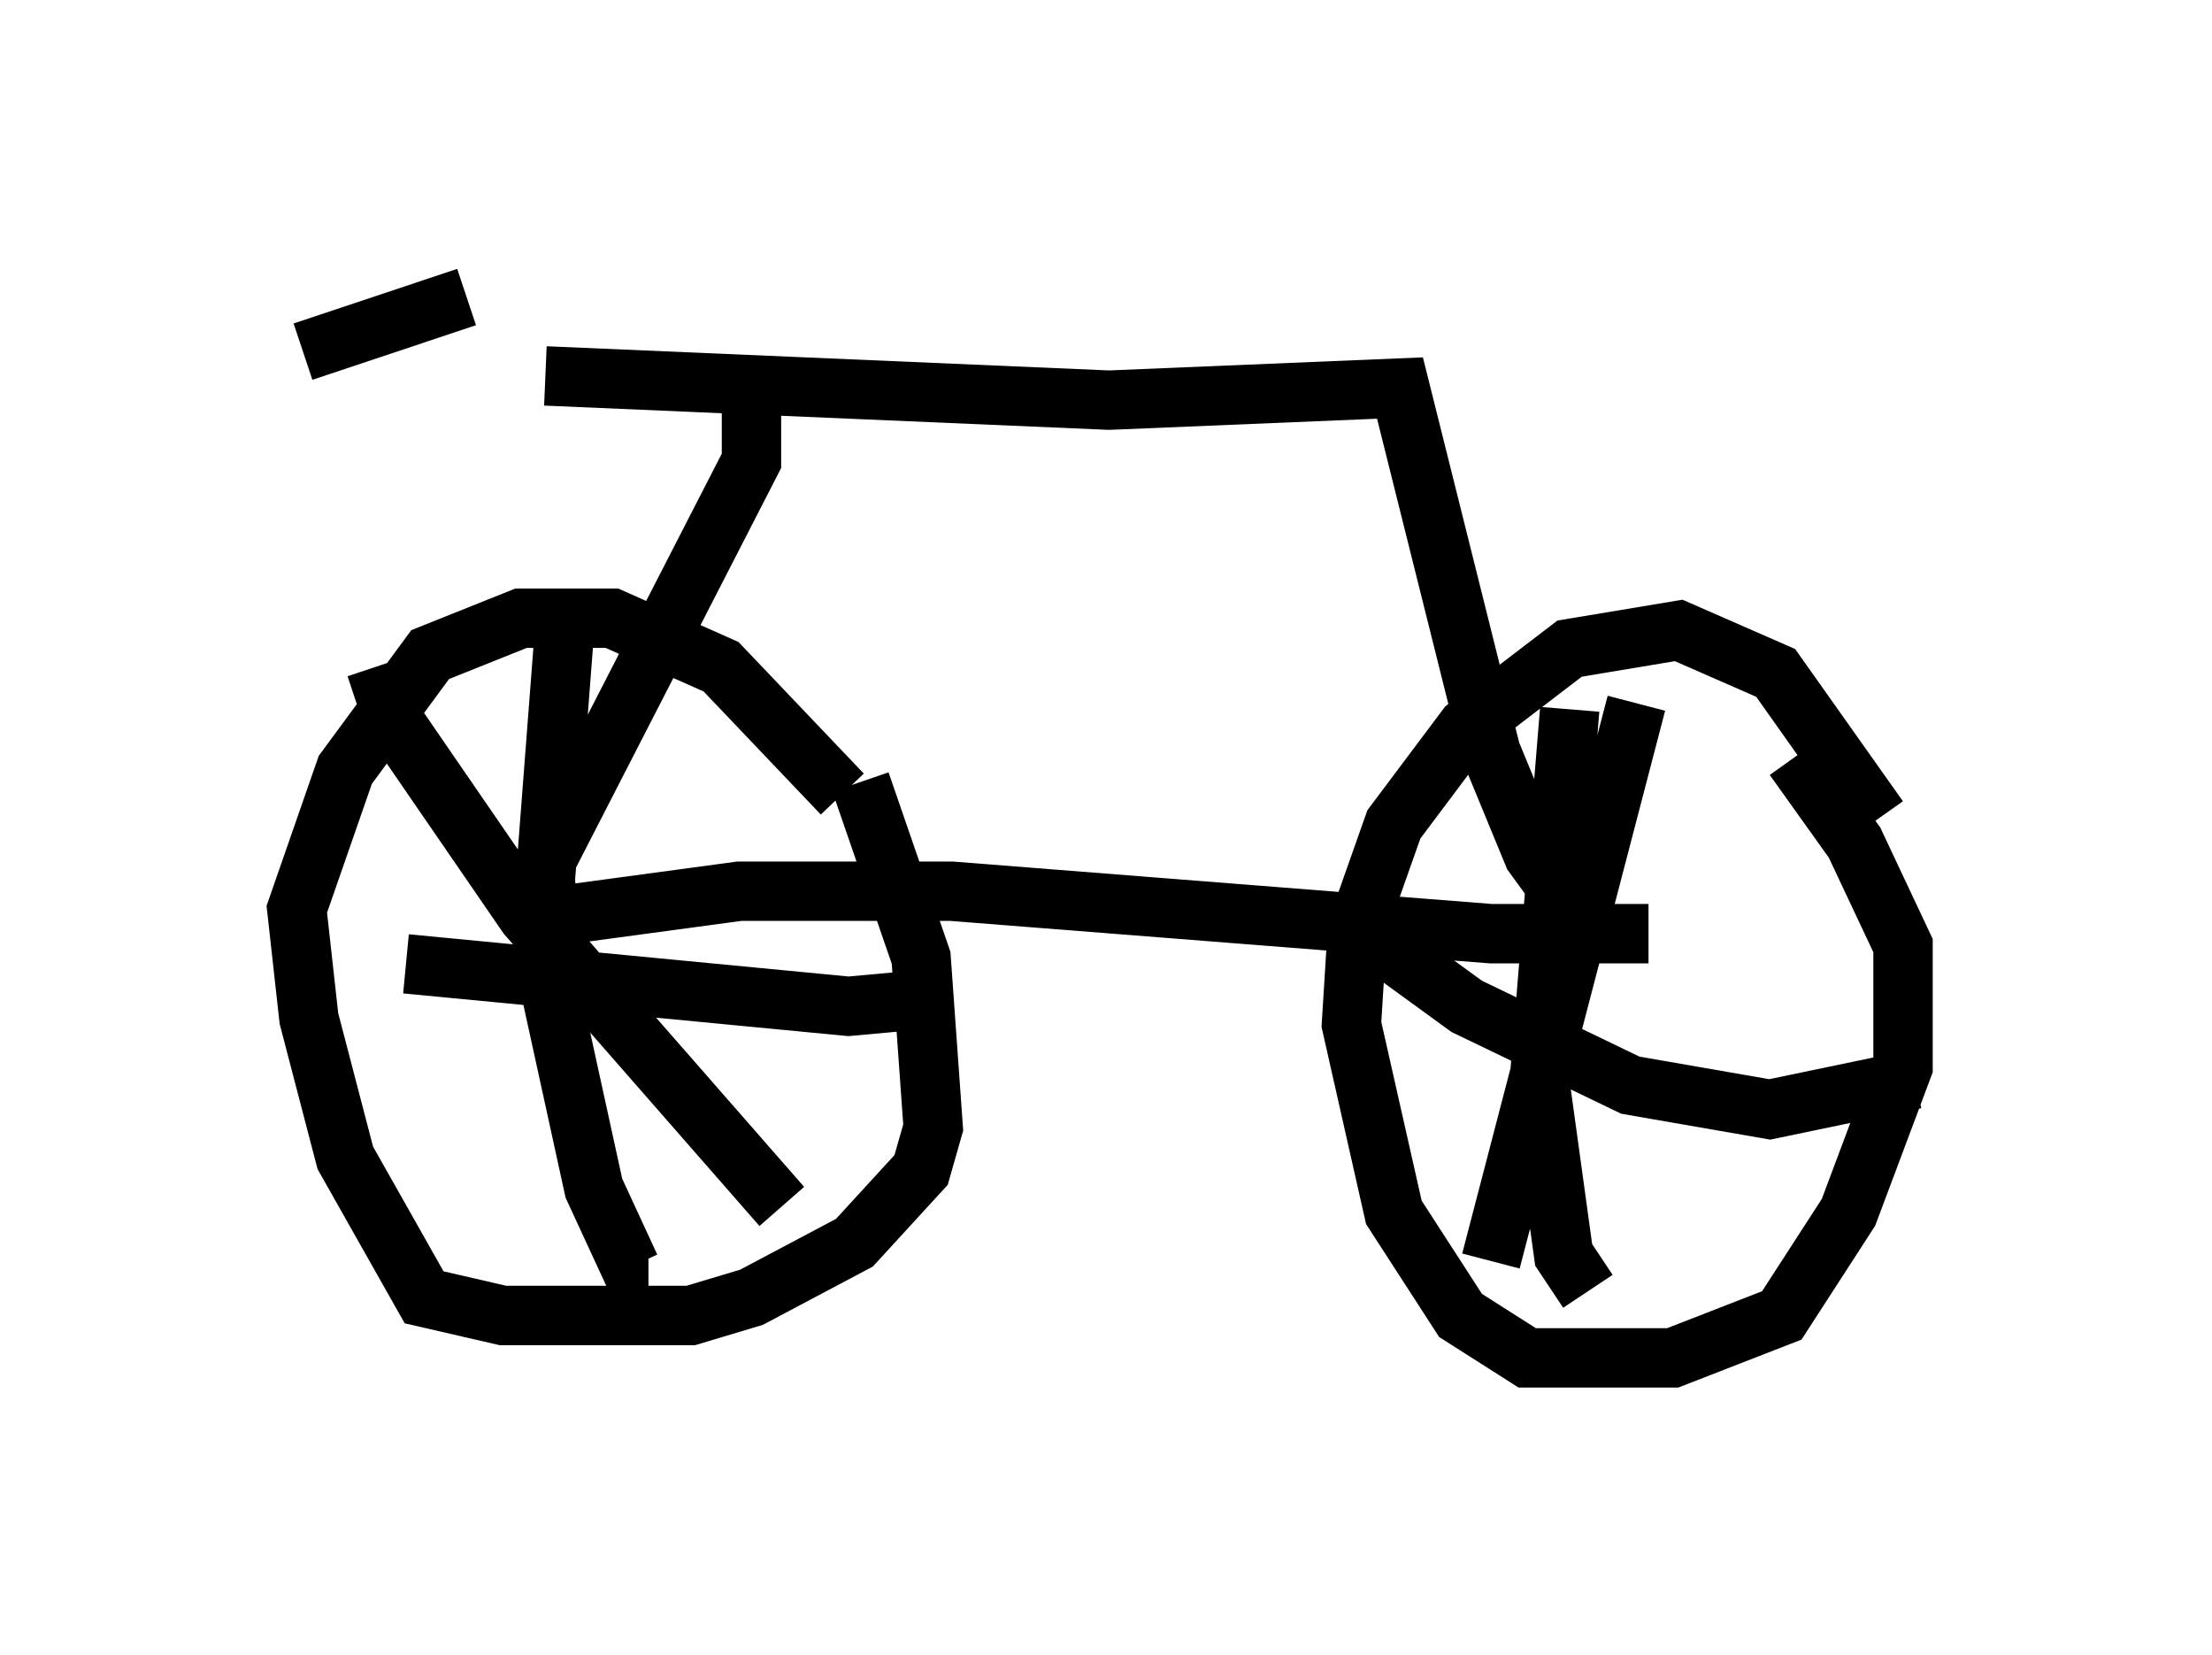 <?xml version="1.0" encoding="utf-8" ?>
<svg baseProfile="full" height="27.865" version="1.1" width="37.257" xmlns="http://www.w3.org/2000/svg" xmlns:ev="http://www.w3.org/2001/xml-events" xmlns:xlink="http://www.w3.org/1999/xlink"><defs /><rect fill="white" height="27.865" width="37.257" x="0" y="0" /><path d="M14.8, 14.494 m-0.613, -1.123 l-2.042, -2.144 -1.838, -0.817 l-1.531, 0.0 -1.531, 0.613 l-1.429, 1.94 -0.817, 2.348 l0.204, 1.838 0.613, 2.348 l1.327, 2.348 1.327, 0.306 l3.165, 0.0 1.021, -0.306 l1.735, -0.919 1.123, -1.225 l0.204, -0.715 -0.204, -2.858 l-1.021, -2.96 m17.15, 0.613 l-1.735, -2.45 -1.633, -0.715 l-1.838, 0.306 -1.735, 1.327 l-1.225, 1.633 -0.613, 1.735 l-0.102, 1.633 0.715, 3.165 l1.123, 1.735 1.123, 0.715 l2.45, 0.0 1.838, -0.715 l1.123, -1.735 0.919, -2.45 l0.0, -2.042 -0.817, -1.735 l-1.021, -1.429 m-23.377, 3.471 l7.452, 0.715 1.123, -0.102 m-5.921, -6.023 l-0.306, 3.981 0.102, 1.94 l0.715, 3.267 0.613, 1.327 l0.306, 0.0 m-4.594, -10.106 l0.306, 0.919 2.246, 3.267 l4.288, 4.9 m14.394, -8.473 l-2.45, 9.392 m-2.654, -5.921 l2.246, 1.633 2.756, 1.327 l2.348, 0.408 2.45, -0.51 m-5.819, -6.227 l-0.51, 6.227 0.408, 2.96 l0.408, 0.613 m-18.069, -6.227 l3.777, -0.51 3.573, 0.0 l9.086, 0.715 2.654, 0.0 m-18.988, -0.408 l3.879, -7.554 0.0, -0.817 m-3.471, -0.613 l9.494, 0.408 4.9, -0.204 l1.531, 6.125 0.715, 1.735 l0.817, 1.123 m-21.54, -9.596 l2.756, -0.919 " fill="none" stroke="black" stroke-width="1" /></svg>